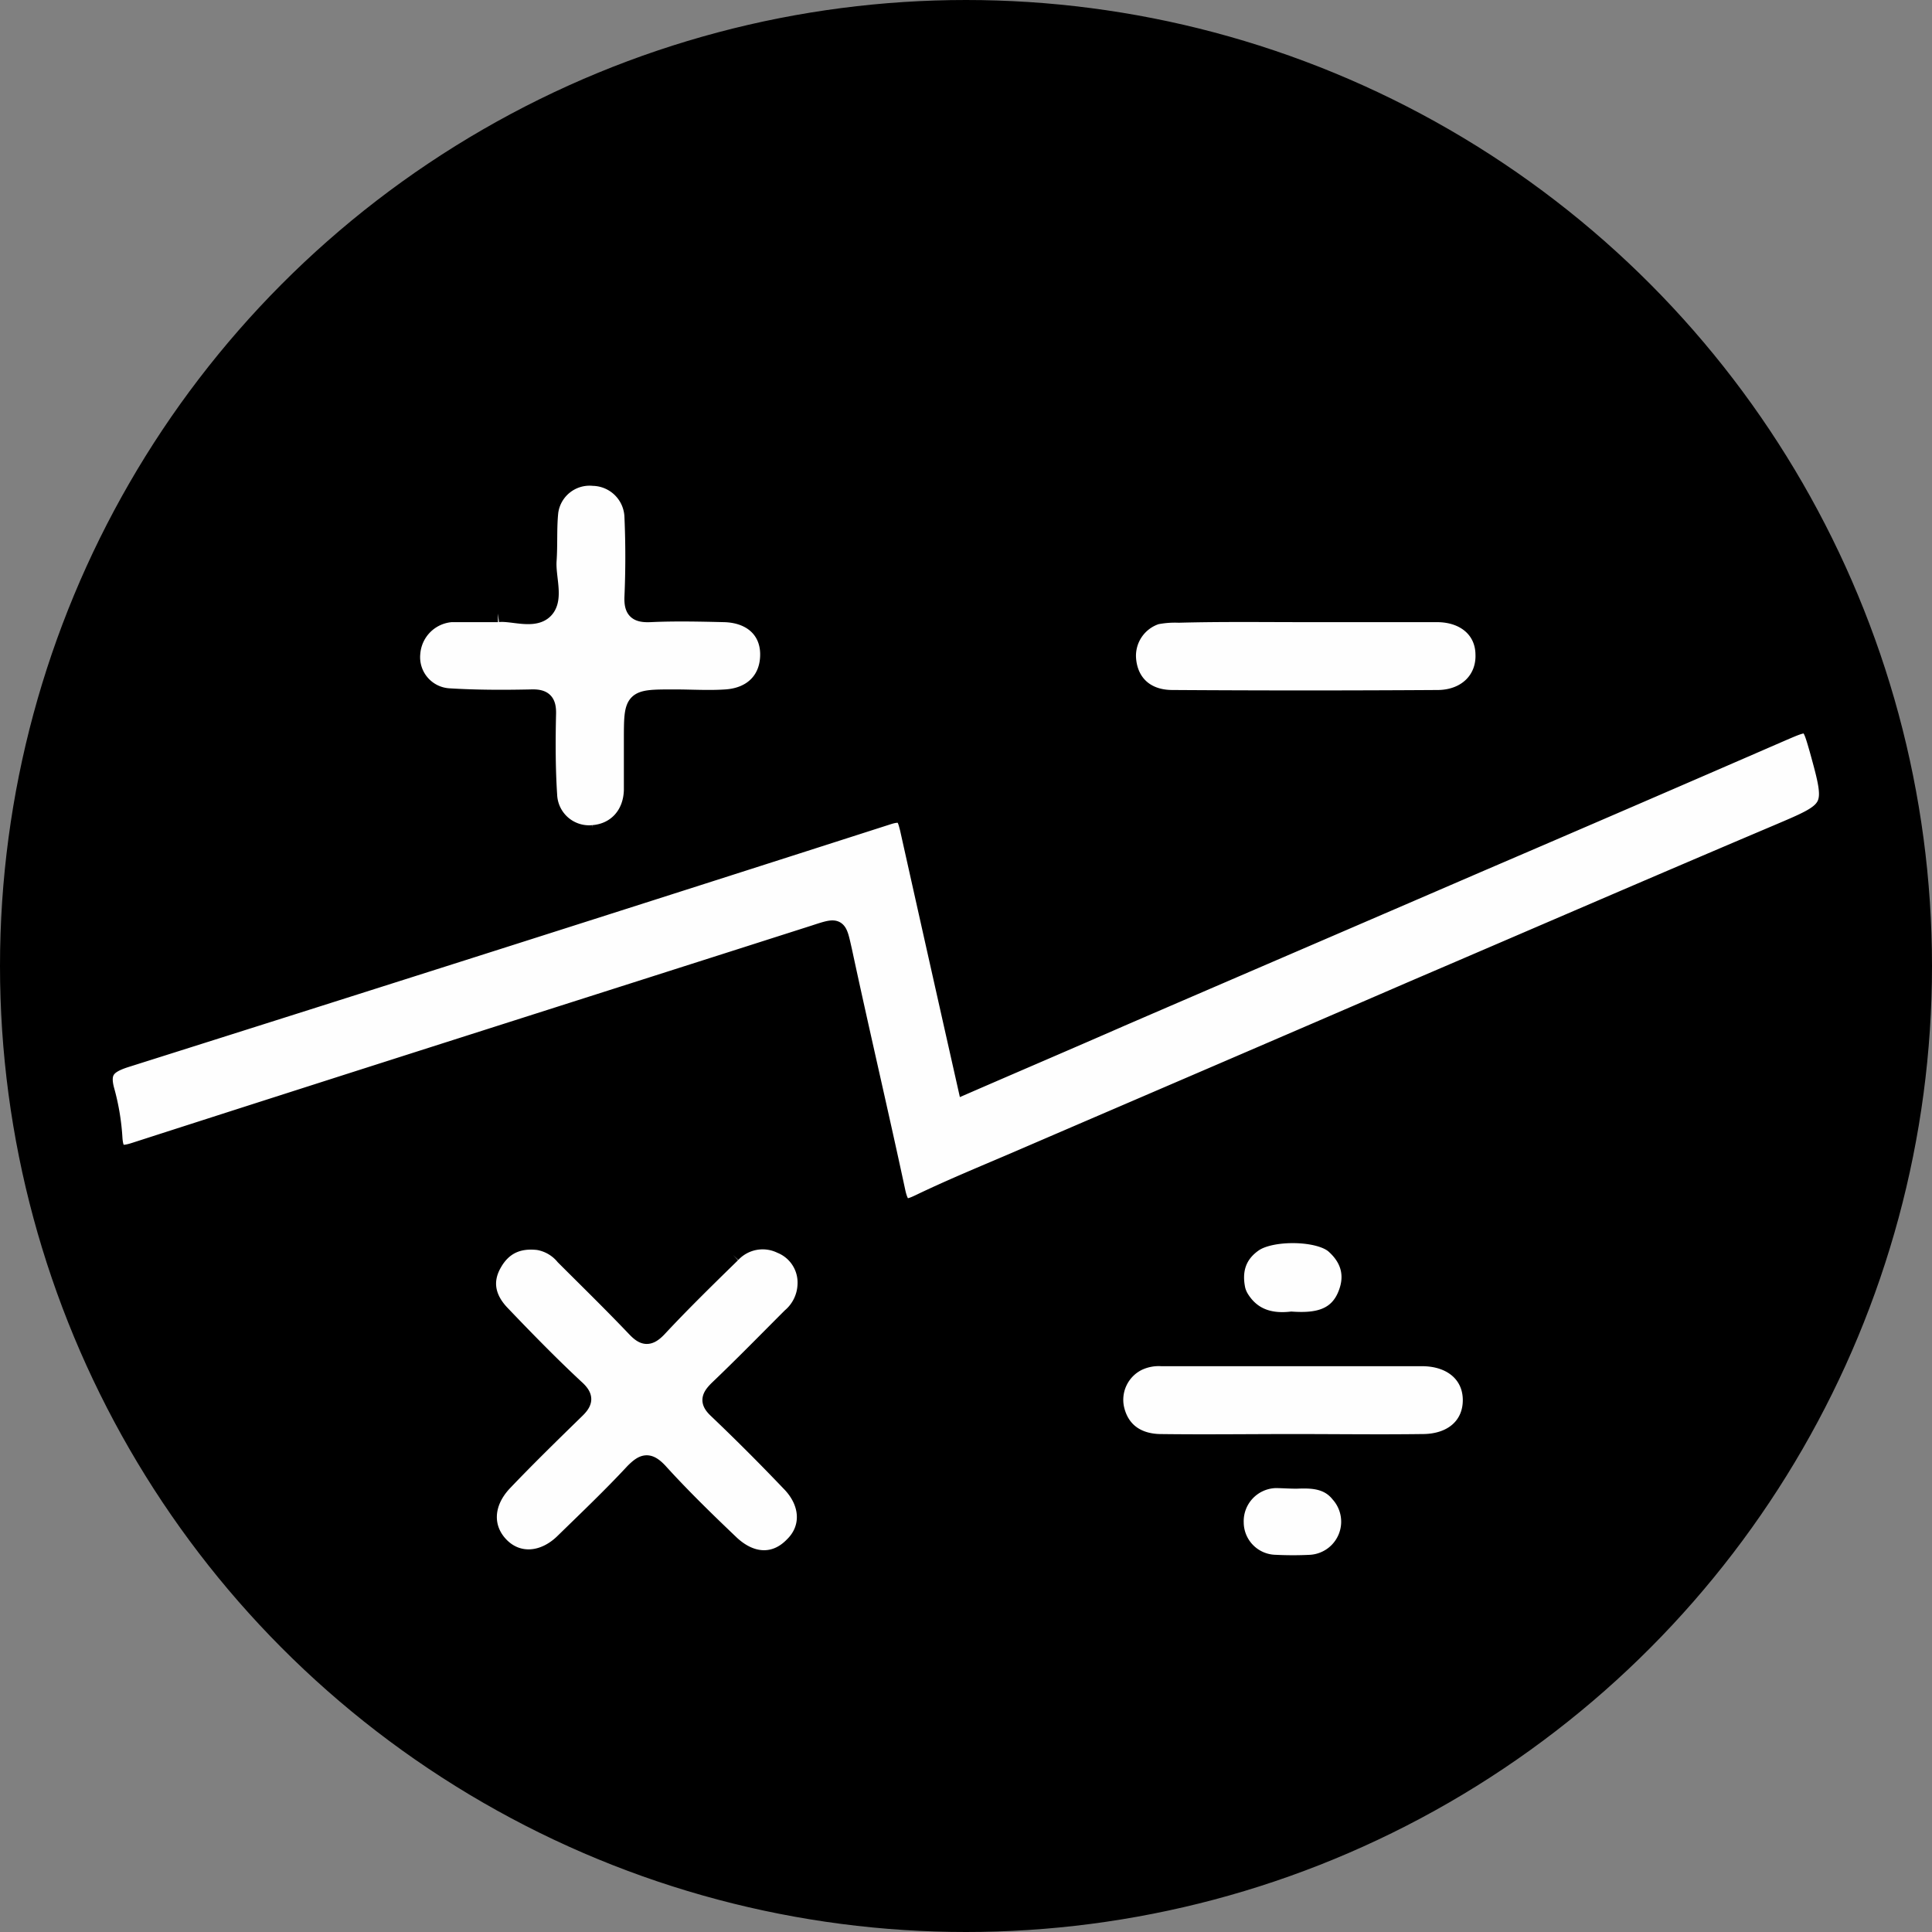 <svg id="Layer_1" data-name="Layer 1" xmlns="http://www.w3.org/2000/svg" viewBox="0 0 336 336"><rect x="0" y="0" width="336" height="336" fill="#808080" stroke="none"/><defs><style>.cls-1,.cls-2{stroke:#000;stroke-miterlimit:10;stroke-width:3px;}.cls-2{fill:#fefefe;}</style></defs><title>den (1)</title><circle class="cls-1" cx="168" cy="168" r="166.5"/><path class="cls-2" d="M214.6,198.7c9.2-4,18.1-7.8,27-11.7,20.6-8.9,41.3-17.8,61.9-26.7q26.55-11.4,53-22.9c4.9-2.1,4.8-2.2,6.3,3,2.9,10.5,2.8,10.3-7.3,14.6-21,8.9-42,18-63,27-23.1,10-46.2,19.9-69.4,29.9-5.6,2.4-11.2,4.7-16.6,7.3-2.3,1.1-3.2,1.2-3.9-1.8-3-14-6.3-28-9.3-42-1-4.4-.8-4.4-5.1-3C148.8,185,109.4,197.5,70,210.2c-2.5.8-3.4.5-3.6-2.2a39.85,39.85,0,0,0-1.4-8.4c-.9-3.3.3-4.4,3.3-5.4q66.45-21,132.8-42.3c2.8-.9,3,.3,3.5,2.2C207.9,168.9,211.2,183.6,214.6,198.7Z" transform="translate(-46.6 -10)"/><path class="cls-2" d="M186.8,233.4a7.71,7.71,0,0,1-2.7,5.6c-4.2,4.2-8.4,8.5-12.7,12.6-1.4,1.4-1.6,2.2-.1,3.6q6.45,6.15,12.6,12.6c3.5,3.5,3.7,8,.6,11-3.1,3.2-7.3,3.1-11-.5-4.2-4-8.4-8.1-12.3-12.4-1.8-1.9-2.7-1.6-4.4.1-3.9,4.2-8,8.1-12.1,12.1-3.5,3.5-8,3.8-11,.8s-3-7.4.5-11.1c4-4.2,8.2-8.3,12.4-12.4,1.6-1.5,1.9-2.4.1-4-4.4-4.1-8.7-8.5-12.9-12.9-2.4-2.5-3.3-5.5-1.4-8.8,1.7-3,4.3-4.2,7.8-3.8a7.42,7.42,0,0,1,4.5,2.6c4.1,4.1,8.3,8.2,12.3,12.4,1.5,1.6,2.4,1.9,4.1.1,4.1-4.4,8.5-8.7,12.8-12.9a7.3,7.3,0,0,1,8.5-1.6A7.07,7.07,0,0,1,186.8,233.4Z" transform="translate(-46.6 -10)"/><path class="cls-2" d="M133.2,116.7c2.4-.3,6.2,1.3,8.1-.6s.4-5.6.6-8.6c.2-2.8,0-5.7.3-8.5a7,7,0,0,1,7.6-6,7.12,7.12,0,0,1,6.9,6.9c.2,4.6.2,9.3,0,13.9-.1,2.4.7,3,3,2.9,4.3-.2,8.6-.1,12.8,0,4.7.1,7.7,2.8,7.8,6.9.1,4.4-2.7,7.5-7.5,7.8-3,.2-5.9,0-8.9,0-7.3,0-7.3,0-7.3,7.4v8.6c-.1,4.3-2.9,7.3-6.9,7.6a7.05,7.05,0,0,1-7.7-6.7c-.3-4.6-.3-9.3-.2-13.9.1-2.3-.5-3.1-2.9-3-4.7.1-9.5.1-14.3-.2a6.92,6.92,0,0,1-6.4-7.6,7.5,7.5,0,0,1,6.9-6.9h8.1Z" transform="translate(-46.6 -10)"/><path class="cls-2" d="M271.5,260.9c-7.7,0-15.5.1-23.2,0-4.2-.1-6.9-2.3-7.7-6a7.31,7.31,0,0,1,3.9-8,8.37,8.37,0,0,1,4.1-.8h45.3c5.2,0,8.6,3,8.6,7.4s-3.3,7.4-8.5,7.4C286.5,261,279,260.9,271.5,260.9Z" transform="translate(-46.6 -10)"/><path class="cls-2" d="M273.7,116.7h22.8c4.8,0,8.1,2.8,8.2,7,.2,4.4-3,7.7-7.9,7.8-15.4.1-30.9.1-46.3,0-4.6,0-7.4-2.7-7.8-6.7a7.31,7.31,0,0,1,5-7.7,16.68,16.68,0,0,1,3.9-.3C259,116.6,266.4,116.7,273.7,116.7Z" transform="translate(-46.6 -10)"/><path class="cls-2" d="M271.2,239.6c-3.5.4-6.7-.4-8.8-3.7a5.58,5.58,0,0,1-.7-1.6c-.7-3.3.1-6.1,3-8.1,3.1-2.1,11.2-2,13.9.3,2.5,2.2,3.5,5,2.3,8.3C279.3,239.3,275.5,239.9,271.2,239.6Z" transform="translate(-46.6 -10)"/><path class="cls-2" d="M272.1,267.4c2.5-.1,5.4-.1,7.4,2.4a7.27,7.27,0,0,1-5,12.1c-2,.1-4,.1-6.1,0a7.17,7.17,0,0,1-7-7.1,7.26,7.26,0,0,1,7-7.5C269.6,267.3,270.7,267.4,272.1,267.4Z" transform="translate(-46.6 -10)"/></svg>